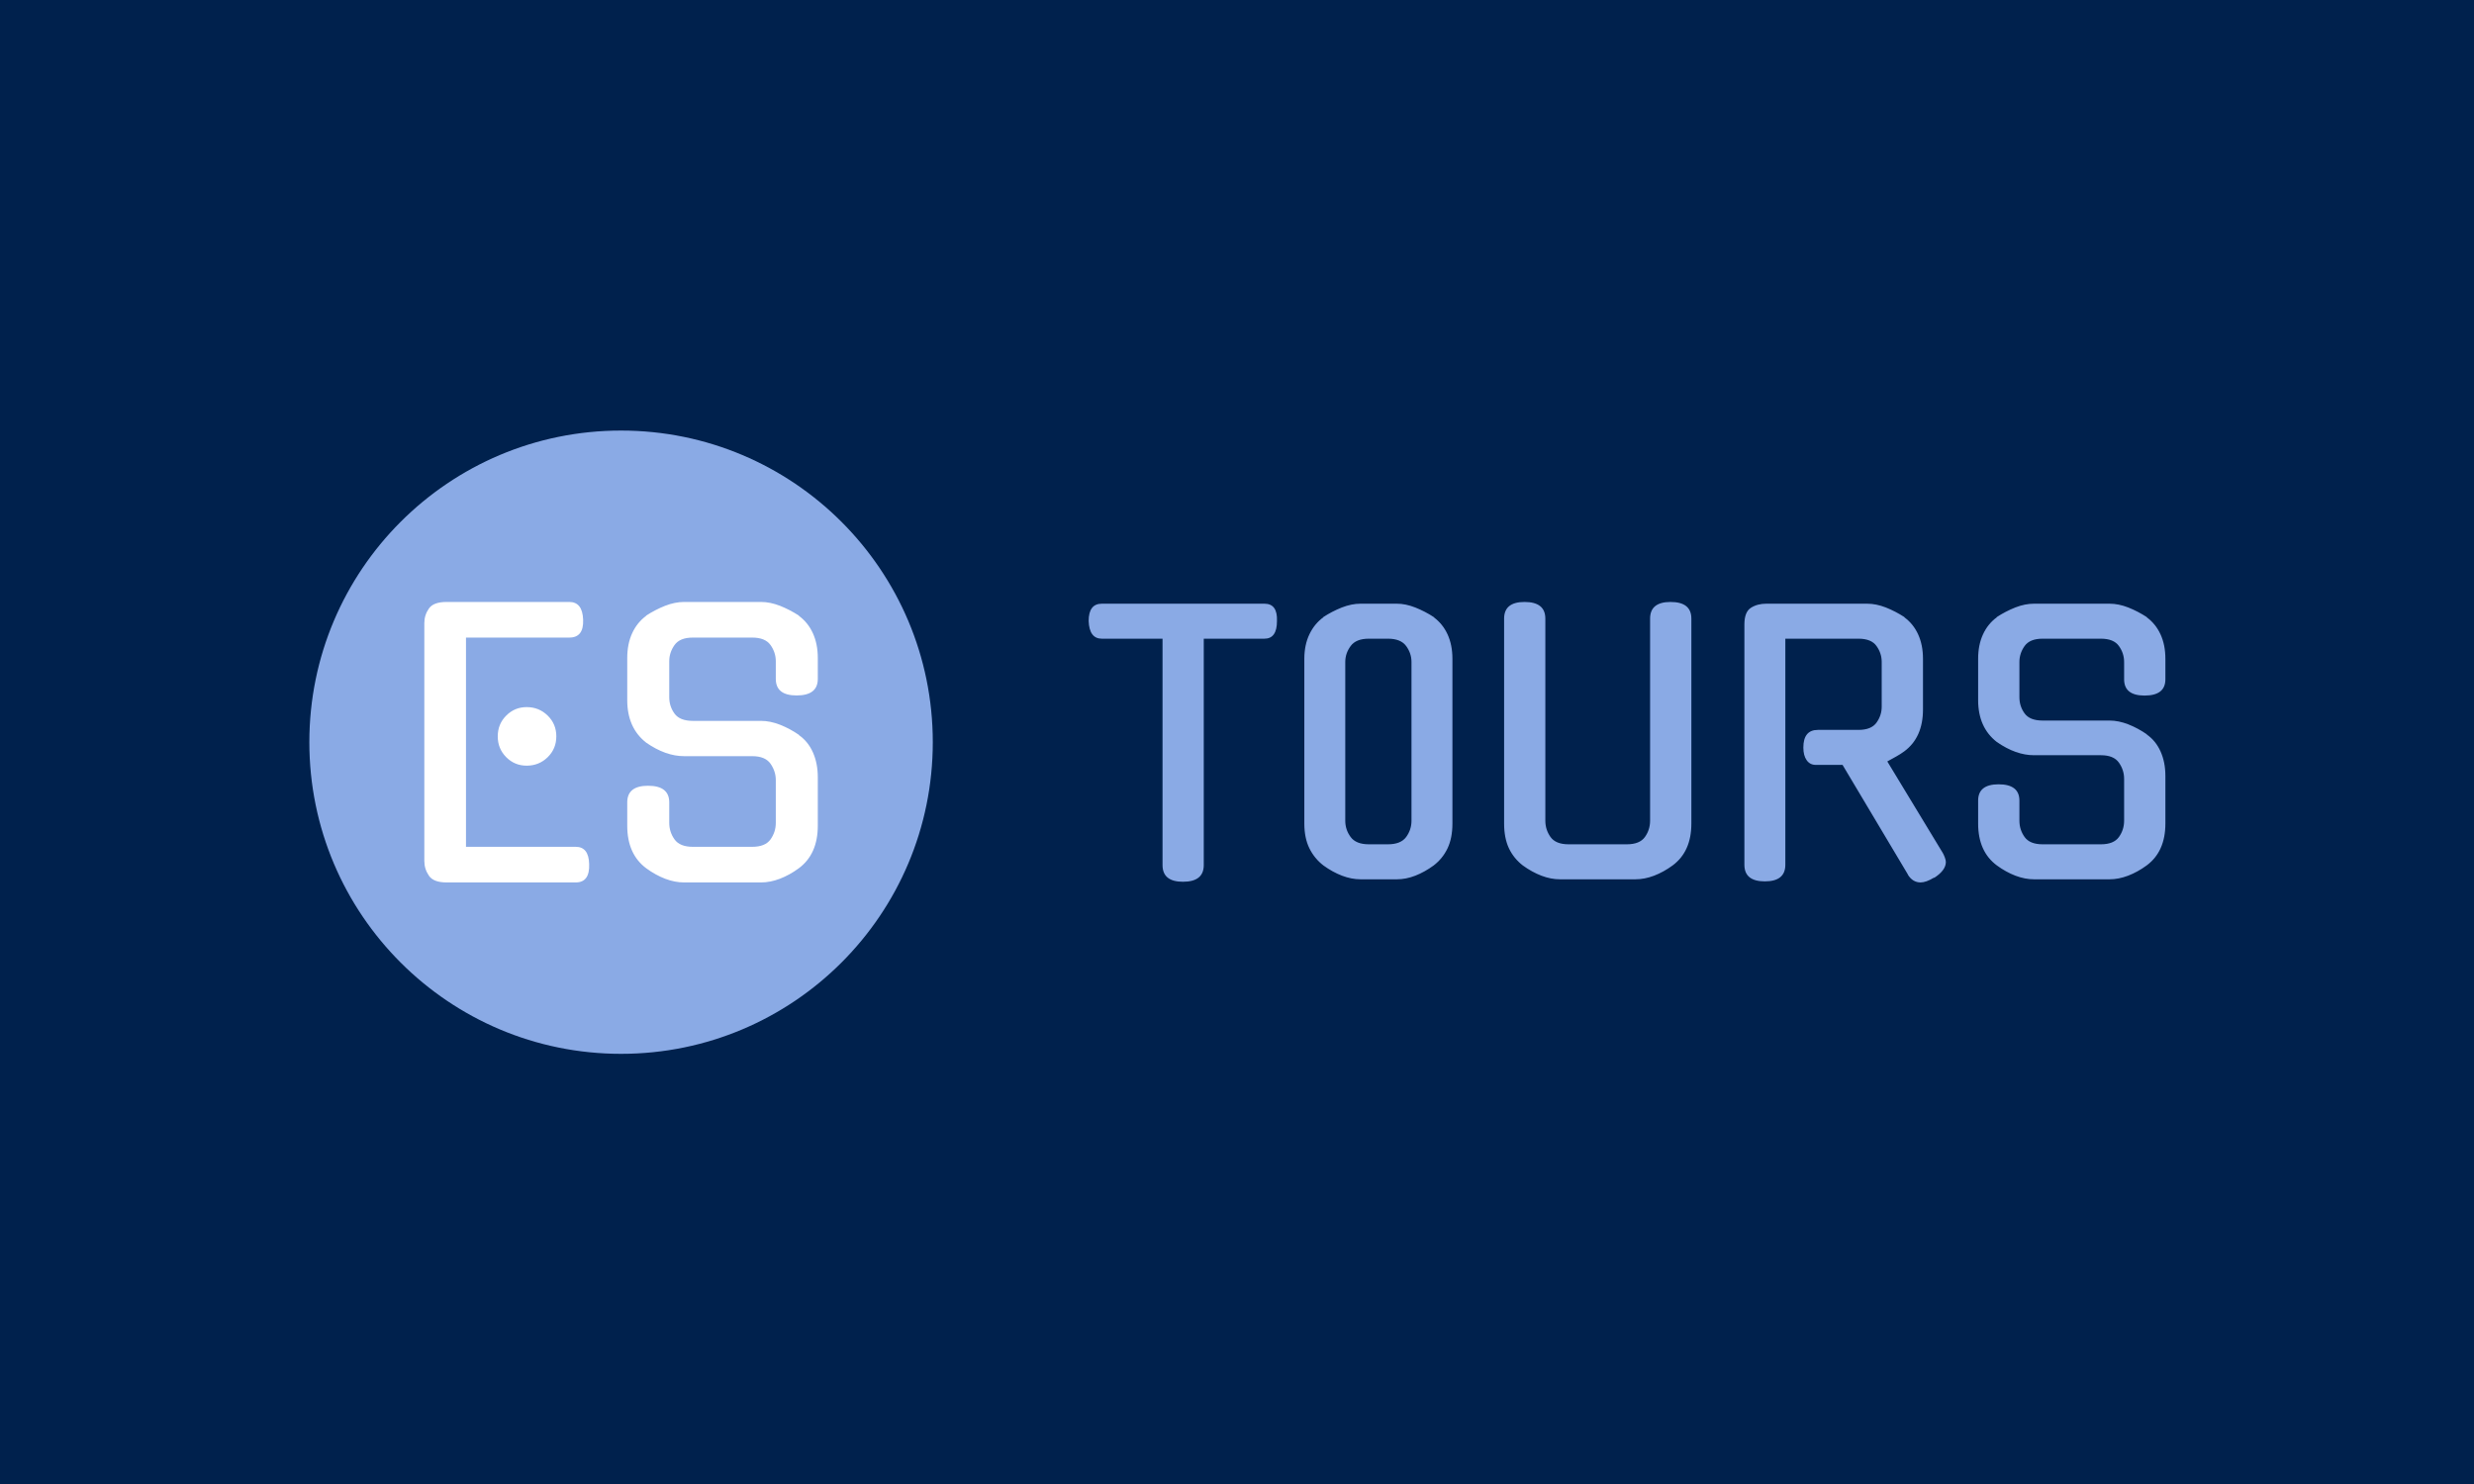 <svg xmlns="http://www.w3.org/2000/svg" version="1.1" xmlns:xlink="http://www.w3.org/1999/xlink" xmlns:svgjs="http://svgjs.dev/svgjs" width="100%" height="100%" viewBox="0 0 1000 600"><rect width="1000" height="600" x="0" y="0" fill="#00214d"/><g><circle r="166.667" cx="332.06" cy="354.282" fill="#8aaae5" transform="matrix(0.756,0,0,0.756,0,32.242)"/><path d="M307.82 429.282L238.768 429.282Q231.771 429.282 229.334 425.692Q226.871 422.128 226.871 417.778L226.871 417.778L226.871 290.603Q226.871 286.279 229.334 282.767Q231.771 279.282 238.768 279.282L238.768 279.282L304.413 279.282Q311.41 279.282 311.777 288.716L311.777 288.716Q312.17 298.333 304.413 298.333L304.413 298.333L249.146 298.333L249.146 410.23L307.82 410.23Q314.79 410.23 315 419.481L315 419.481Q315.367 429.282 307.82 429.282L307.82 429.282ZM297.442 351.163L297.442 351.163Q297.442 357.767 292.83 362.301Q288.192 366.834 281.588 366.834L281.588 366.834Q275.168 366.834 270.66 362.301Q266.127 357.767 266.127 351.163L266.127 351.163Q266.127 344.56 270.66 340.052Q275.168 335.519 281.588 335.519L281.588 335.519Q288.192 335.519 292.83 340.052Q297.442 344.56 297.442 351.163ZM370.451 342.882L406.876 342.882Q411.777 342.882 417.07 344.953Q422.337 347.023 427.264 350.43L427.264 350.43L427.054 350.43Q431.981 353.81 434.602 359.654Q437.248 365.524 437.248 373.071L437.248 373.071L437.248 398.91Q437.248 414.188 427.054 421.735L427.054 421.735Q422.154 425.325 416.965 427.316Q411.777 429.282 406.876 429.282L406.876 429.282L365.734 429.282Q360.833 429.282 355.645 427.316Q350.456 425.325 345.555 421.735L345.555 421.735Q335.361 414.188 335.361 398.91L335.361 398.91L335.361 386.462Q335.361 377.578 346.499 377.578L346.499 377.578Q357.82 377.578 357.82 386.462L357.82 386.462L357.82 397.39Q357.82 402.316 360.65 406.273Q363.48 410.23 370.451 410.23L370.451 410.23L402.159 410.23Q409.13 410.23 411.96 406.273Q414.79 402.316 414.79 397.39L414.79 397.39L414.79 374.565Q414.79 369.848 411.96 365.786Q409.13 361.75 402.159 361.75L402.159 361.75L365.734 361.75Q355.933 361.75 345.555 354.57L345.555 354.57Q335.361 346.656 335.361 331.745L335.361 331.745L335.361 309.287Q335.361 301.74 338.008 295.975Q340.655 290.236 345.555 286.646L345.555 286.646L345.372 286.646Q350.272 283.449 355.566 281.352Q360.833 279.282 365.734 279.282L365.734 279.282L406.876 279.282Q411.777 279.282 417.07 281.352Q422.337 283.449 427.264 286.646L427.264 286.646L427.054 286.646Q431.981 290.236 434.602 295.975Q437.248 301.74 437.248 309.287L437.248 309.287L437.248 320.424Q437.248 329.282 425.928 329.282L425.928 329.282Q414.79 329.282 414.79 320.424L414.79 320.424L414.79 310.99Q414.79 306.273 411.96 302.316Q409.13 298.333 402.159 298.333L402.159 298.333L370.451 298.333Q363.48 298.333 360.65 302.316Q357.82 306.273 357.82 310.99L357.82 310.99L357.82 330.225Q357.82 335.126 360.65 339.004Q363.48 342.882 370.451 342.882L370.451 342.882Z " fill="#FFFF" transform="matrix(0.756,0,0,0.756,0,32.242)"/><path d="M643.605 298.93L643.605 420.011Q643.605 428.921 632.48 428.921L632.48 428.921Q621.562 428.921 621.562 420.011L621.562 420.011L621.562 298.93L589.115 298.93Q582.42 298.93 582.06 289.479L582.06 289.479Q582.06 280.209 589.115 280.209L589.115 280.209L676.051 280.209Q683.107 280.209 682.746 289.479L682.746 289.479Q682.746 298.93 676.051 298.93L676.051 298.93L643.605 298.93ZM727.424 280.209L746.892 280.209Q751.527 280.209 756.703 282.243Q761.905 284.303 766.721 287.445L766.721 287.445L766.54 287.445Q771.356 290.973 773.957 296.612Q776.557 302.278 776.557 309.694L776.557 309.694L776.557 397.763Q776.557 405.539 773.957 411.024Q771.356 416.484 766.54 420.192L766.54 420.192Q761.725 423.72 756.703 425.677Q751.708 427.608 746.892 427.608L746.892 427.608L727.424 427.608Q722.609 427.608 717.51 425.677Q712.412 423.72 707.57 420.192L707.57 420.192Q702.755 416.484 700.077 411.024Q697.373 405.539 697.373 397.763L697.373 397.763L697.373 309.694Q697.373 302.278 700.077 296.612Q702.755 290.973 707.57 287.445L707.57 287.445L707.39 287.445Q712.206 284.303 717.407 282.243Q722.609 280.209 727.424 280.209L727.424 280.209ZM731.879 408.887L742.077 408.887Q748.927 408.887 751.811 404.999Q754.669 401.11 754.669 396.269L754.669 396.269L754.669 311.368Q754.669 306.732 751.811 302.844Q748.927 298.93 742.077 298.93L742.077 298.93L731.879 298.93Q725.004 298.93 722.145 302.844Q719.261 306.732 719.261 311.368L719.261 311.368L719.261 396.269Q719.261 401.11 722.145 404.999Q725.004 408.887 731.879 408.887L731.879 408.887ZM904.309 288.192L904.309 397.763Q904.309 412.775 894.291 420.192L894.291 420.192Q889.476 423.72 884.377 425.677Q879.278 427.608 874.437 427.608L874.437 427.608L834.034 427.608Q829.218 427.608 824.12 425.677Q819.021 423.72 814.18 420.192L814.18 420.192Q809.364 416.484 806.763 411.024Q804.188 405.539 804.188 397.763L804.188 397.763L804.188 288.192Q804.188 279.282 815.107 279.282L815.107 279.282Q826.231 279.282 826.231 288.192L826.231 288.192L826.231 396.269Q826.231 401.11 829.012 404.999Q831.794 408.887 838.669 408.887L838.669 408.887L869.802 408.887Q876.678 408.887 879.459 404.999Q882.24 401.11 882.24 396.269L882.24 396.269L882.24 288.192Q882.24 279.282 893.184 279.282L893.184 279.282Q904.309 279.282 904.309 288.192L904.309 288.192ZM1020.188 425.213L985.141 366.423L970.849 366.423Q967.708 366.423 965.957 363.926Q964.18 361.428 964.18 357.153L964.18 357.153Q964.18 347.702 971.982 347.702L971.982 347.702L993.665 347.702Q1000.515 347.702 1003.296 343.814Q1006.077 339.926 1006.077 335.29L1006.077 335.29L1006.077 311.368Q1006.077 306.732 1003.296 302.844Q1000.515 298.93 993.665 298.93L993.665 298.93L954.549 298.93L954.549 419.831Q954.549 428.715 943.605 428.715L943.605 428.715Q932.66 428.715 932.66 419.831L932.66 419.831L932.66 291.333Q932.66 284.664 936.085 282.449Q939.536 280.209 944.351 280.209L944.351 280.209L998.3 280.209Q1003.115 280.209 1008.317 282.243Q1013.493 284.303 1018.334 287.445L1018.334 287.445L1018.128 287.445Q1022.969 290.973 1025.545 296.612Q1028.145 302.278 1028.145 309.694L1028.145 309.694L1028.145 336.758Q1028.145 351.771 1018.128 359.187L1018.128 359.187Q1016.094 360.681 1013.776 361.969Q1011.459 363.282 1009.064 364.569L1009.064 364.569L1038.729 413.522Q1039.27 414.449 1039.836 415.943Q1040.377 417.411 1040.377 418.338L1040.377 418.338Q1040.377 422.793 1034.094 426.861L1034.094 426.861L1034.094 426.681Q1029.819 429.282 1026.858 429.282L1026.858 429.282Q1022.583 429.282 1019.982 425.007L1019.982 425.007L1020.188 425.213ZM1092.111 342.707L1127.905 342.707Q1132.721 342.707 1137.922 344.741Q1143.098 346.775 1147.914 350.123L1147.914 350.123L1147.733 350.123Q1152.549 353.445 1155.15 359.187Q1157.751 364.956 1157.751 372.372L1157.751 372.372L1157.751 397.763Q1157.751 412.775 1147.733 420.192L1147.733 420.192Q1142.918 423.72 1137.819 425.677Q1132.721 427.608 1127.905 427.608L1127.905 427.608L1087.476 427.608Q1082.66 427.608 1077.562 425.677Q1072.463 423.72 1067.648 420.192L1067.648 420.192Q1057.63 412.775 1057.63 397.763L1057.63 397.763L1057.63 385.531Q1057.63 376.801 1068.575 376.801L1068.575 376.801Q1079.699 376.801 1079.699 385.531L1079.699 385.531L1079.699 396.269Q1079.699 401.11 1082.48 404.999Q1085.261 408.887 1092.111 408.887L1092.111 408.887L1123.27 408.887Q1130.12 408.887 1132.901 404.999Q1135.682 401.11 1135.682 396.269L1135.682 396.269L1135.682 373.84Q1135.682 369.205 1132.901 365.213Q1130.12 361.248 1123.27 361.248L1123.27 361.248L1087.476 361.248Q1077.845 361.248 1067.648 354.192L1067.648 354.192Q1057.63 346.415 1057.63 331.763L1057.63 331.763L1057.63 309.694Q1057.63 302.278 1060.231 296.612Q1062.832 290.973 1067.648 287.445L1067.648 287.445L1067.467 287.445Q1072.283 284.303 1077.459 282.243Q1082.66 280.209 1087.476 280.209L1087.476 280.209L1127.905 280.209Q1132.721 280.209 1137.922 282.243Q1143.098 284.303 1147.914 287.445L1147.914 287.445L1147.733 287.445Q1152.549 290.973 1155.15 296.612Q1157.751 302.278 1157.751 309.694L1157.751 309.694L1157.751 320.638Q1157.751 329.342 1146.626 329.342L1146.626 329.342Q1135.682 329.342 1135.682 320.638L1135.682 320.638L1135.682 311.368Q1135.682 306.732 1132.901 302.844Q1130.12 298.93 1123.27 298.93L1123.27 298.93L1092.111 298.93Q1085.261 298.93 1082.48 302.844Q1079.699 306.732 1079.699 311.368L1079.699 311.368L1079.699 330.269Q1079.699 335.084 1082.48 338.896Q1085.261 342.707 1092.111 342.707L1092.111 342.707Z " fill="#8aaae5" transform="matrix(0.756,0,0,0.756,0,32.242)"/></g></svg>